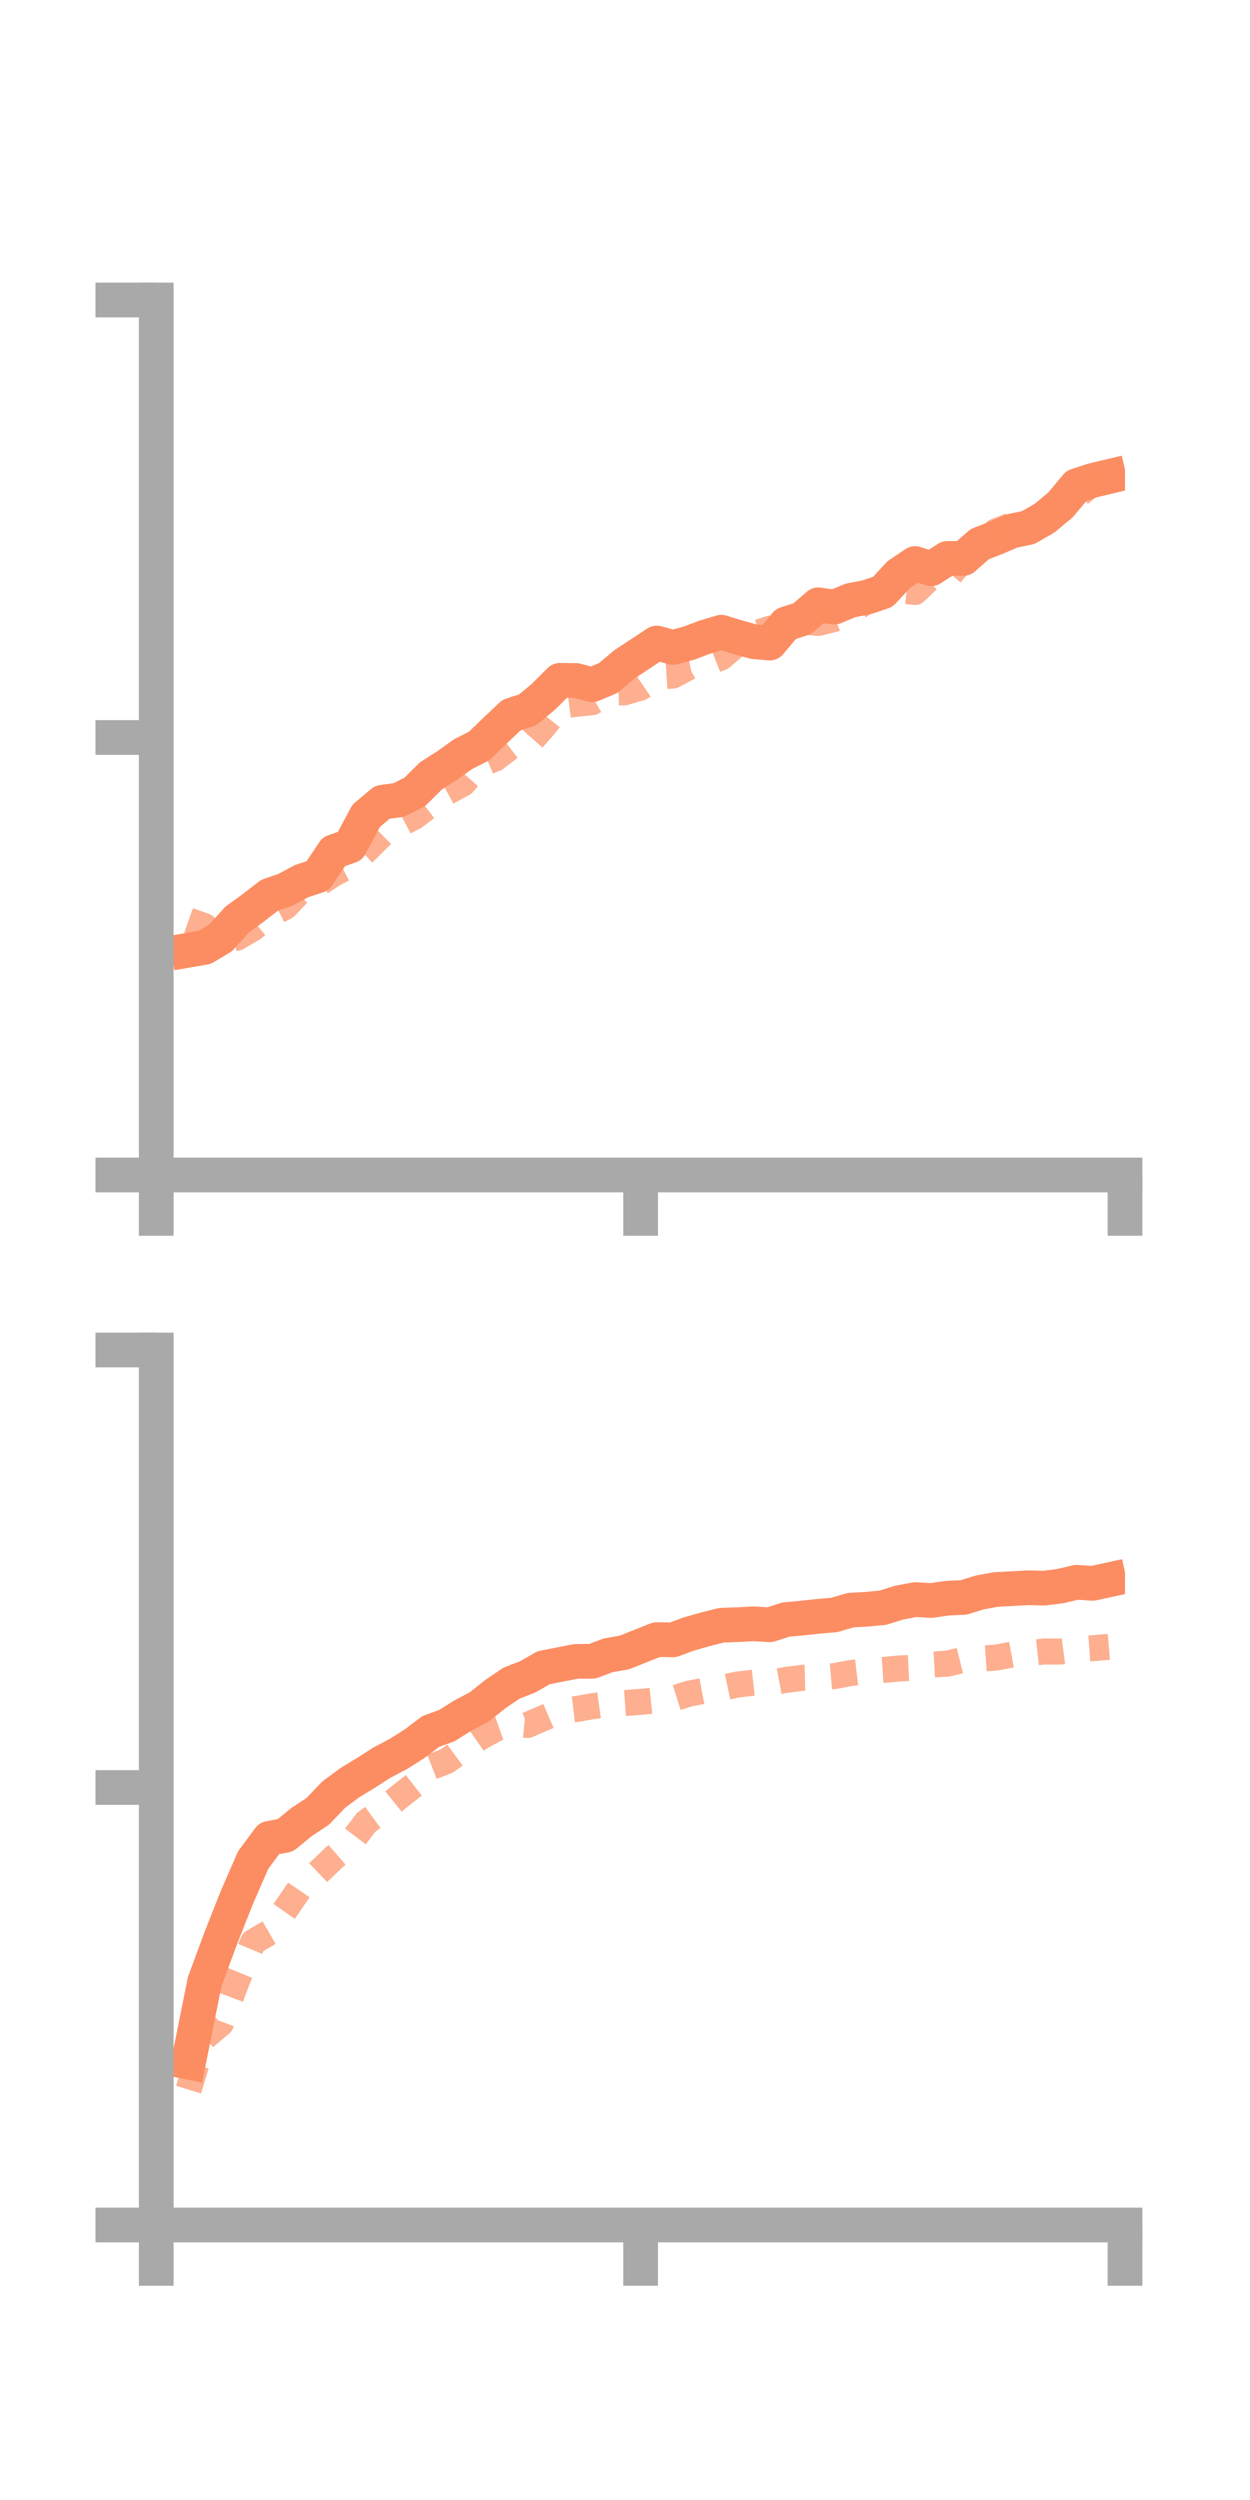 <?xml version="1.0" encoding="utf-8" standalone="no"?>
<!DOCTYPE svg PUBLIC "-//W3C//DTD SVG 1.1//EN"
  "http://www.w3.org/Graphics/SVG/1.1/DTD/svg11.dtd">
<!-- Created with matplotlib (https://matplotlib.org/) -->
<svg height="144pt" version="1.1" viewBox="0 0 72 144" width="72pt" xmlns="http://www.w3.org/2000/svg" xmlns:xlink="http://www.w3.org/1999/xlink">
 <defs>
  <style type="text/css">*{stroke-linecap:butt;stroke-linejoin:round;}</style>
 </defs>
 <g id="figure_1">
  <g id="patch_1">
   <path d="M 0 144 
L 72 144 
L 72 0 
L 0 0 
z
" style="fill:none;"/>
  </g>
  <g id="axes_1">
   <g id="patch_2">
    <path d="M 9 67.68 
L 64.8 67.68 
L 64.8 17.28 
L 9 17.28 
z
" style="fill:none;"/>
   </g>
   <g id="matplotlib.axis_1">
    <g id="xtick_1">
     <g id="line2d_1">
      <defs>
       <path d="M 0 0 
L 0 3.5 
" id="m9bac7d59b2" style="stroke:#a9a9a9;stroke-width:2;"/>
      </defs>
      <g>
       <use style="fill:#a9a9a9;stroke:#a9a9a9;stroke-width:2;" x="9" xlink:href="#m9bac7d59b2" y="67.68"/>
      </g>
     </g>
    </g>
    <g id="xtick_2">
     <g id="line2d_2">
      <g>
       <use style="fill:#a9a9a9;stroke:#a9a9a9;stroke-width:2;" x="36.9" xlink:href="#m9bac7d59b2" y="67.68"/>
      </g>
     </g>
    </g>
    <g id="xtick_3">
     <g id="line2d_3">
      <g>
       <use style="fill:#a9a9a9;stroke:#a9a9a9;stroke-width:2;" x="64.8" xlink:href="#m9bac7d59b2" y="67.68"/>
      </g>
     </g>
    </g>
   </g>
   <g id="matplotlib.axis_2">
    <g id="ytick_1">
     <g id="line2d_4">
      <defs>
       <path d="M 0 0 
L -3.5 0 
" id="mbda6376594" style="stroke:#a9a9a9;stroke-width:2;"/>
      </defs>
      <g>
       <use style="fill:#a9a9a9;stroke:#a9a9a9;stroke-width:2;" x="9" xlink:href="#mbda6376594" y="67.68"/>
      </g>
     </g>
    </g>
    <g id="ytick_2">
     <g id="line2d_5">
      <g>
       <use style="fill:#a9a9a9;stroke:#a9a9a9;stroke-width:2;" x="9" xlink:href="#mbda6376594" y="42.48"/>
      </g>
     </g>
    </g>
    <g id="ytick_3">
     <g id="line2d_6">
      <g>
       <use style="fill:#a9a9a9;stroke:#a9a9a9;stroke-width:2;" x="9" xlink:href="#mbda6376594" y="17.28"/>
      </g>
     </g>
    </g>
   </g>
   <g id="line2d_7">
    <path clip-path="url(#pc646b6afa1)" d="M 10.86 54.73 
L 11.79 54.57 
L 12.72 54.011 
L 13.65 52.974 
L 14.58 52.299 
L 15.51 51.577 
L 16.44 51.253 
L 17.37 50.755 
L 18.3 50.447 
L 19.23 49.056 
L 20.16 48.73 
L 21.09 46.993 
L 22.02 46.209 
L 22.95 46.083 
L 23.88 45.625 
L 24.81 44.701 
L 25.74 44.104 
L 26.67 43.44 
L 27.6 42.97 
L 28.53 42.069 
L 29.46 41.192 
L 30.39 40.891 
L 31.32 40.116 
L 32.25 39.186 
L 33.18 39.197 
L 34.11 39.443 
L 35.04 39.051 
L 35.97 38.264 
L 36.9 37.653 
L 37.83 37.038 
L 38.76 37.291 
L 39.69 37.043 
L 40.62 36.692 
L 41.55 36.416 
L 42.48 36.7 
L 43.41 36.96 
L 44.34 37.042 
L 45.27 35.939 
L 46.2 35.641 
L 47.13 34.838 
L 48.06 34.971 
L 48.99 34.583 
L 49.92 34.405 
L 50.85 34.089 
L 51.78 33.085 
L 52.71 32.461 
L 53.64 32.759 
L 54.57 32.165 
L 55.5 32.165 
L 56.43 31.345 
L 57.36 30.982 
L 58.29 30.583 
L 59.22 30.39 
L 60.15 29.858 
L 61.08 29.088 
L 62.01 27.977 
L 62.94 27.672 
L 63.87 27.451 
" style="fill:none;stroke:#fc8d62;stroke-linecap:square;stroke-width:2;"/>
   </g>
   <g id="line2d_8">
    <path clip-path="url(#pc646b6afa1)" d="M 10.86 53.02 
L 11.79 53.347 
L 12.72 54.123 
L 13.65 54.013 
L 14.58 53.469 
L 15.51 52.7 
L 16.44 52.233 
L 17.37 51.25 
L 18.3 50.937 
L 19.23 50.327 
L 20.16 49.839 
L 21.09 48.986 
L 22.02 48.057 
L 22.95 47.523 
L 23.88 47.04 
L 24.81 46.331 
L 25.74 45.637 
L 26.67 45.132 
L 27.6 44.074 
L 28.53 43.689 
L 29.46 42.985 
L 30.39 42.897 
L 31.32 41.845 
L 32.25 40.663 
L 33.18 40.539 
L 34.11 40.448 
L 35.04 39.906 
L 35.97 39.876 
L 36.9 39.608 
L 37.83 38.974 
L 38.76 38.914 
L 39.69 38.419 
L 40.62 38.23 
L 41.55 37.865 
L 42.48 37.068 
L 43.41 36.514 
L 44.34 36.218 
L 45.27 36.047 
L 46.2 35.795 
L 47.13 35.884 
L 48.06 35.651 
L 48.99 35.273 
L 49.92 34.596 
L 50.85 34.303 
L 51.78 34.001 
L 52.71 34.097 
L 53.64 33.216 
L 54.57 33.288 
L 55.5 32.189 
L 56.43 31.419 
L 57.36 30.608 
L 58.29 30.25 
L 59.22 29.818 
L 60.15 29.767 
L 61.08 29.376 
L 62.01 28.595 
L 62.94 27.817 
L 63.87 27.52 
" style="fill:none;stroke:#fc8d62;stroke-dasharray:1.5,1.5;stroke-dashoffset:0;stroke-opacity:0.7;stroke-width:1.5;"/>
   </g>
   <g id="patch_3">
    <path d="M 9 67.68 
L 9 17.28 
" style="fill:none;stroke:#a9a9a9;stroke-linecap:square;stroke-linejoin:miter;stroke-width:2;"/>
   </g>
   <g id="patch_4">
    <path d="M 64.8 67.68 
L 64.8 17.28 
" style="fill:none;"/>
   </g>
   <g id="patch_5">
    <path d="M 9 67.68 
L 64.8 67.68 
" style="fill:none;stroke:#a9a9a9;stroke-linecap:square;stroke-linejoin:miter;stroke-width:2;"/>
   </g>
   <g id="patch_6">
    <path d="M 9 17.28 
L 64.8 17.28 
" style="fill:none;"/>
   </g>
  </g>
  <g id="axes_2">
   <g id="patch_7">
    <path d="M 9 128.16 
L 64.8 128.16 
L 64.8 77.76 
L 9 77.76 
z
" style="fill:none;"/>
   </g>
   <g id="matplotlib.axis_3">
    <g id="xtick_4">
     <g id="line2d_9">
      <g>
       <use style="fill:#a9a9a9;stroke:#a9a9a9;stroke-width:2;" x="9" xlink:href="#m9bac7d59b2" y="128.16"/>
      </g>
     </g>
    </g>
    <g id="xtick_5">
     <g id="line2d_10">
      <g>
       <use style="fill:#a9a9a9;stroke:#a9a9a9;stroke-width:2;" x="36.9" xlink:href="#m9bac7d59b2" y="128.16"/>
      </g>
     </g>
    </g>
    <g id="xtick_6">
     <g id="line2d_11">
      <g>
       <use style="fill:#a9a9a9;stroke:#a9a9a9;stroke-width:2;" x="64.8" xlink:href="#m9bac7d59b2" y="128.16"/>
      </g>
     </g>
    </g>
   </g>
   <g id="matplotlib.axis_4">
    <g id="ytick_4">
     <g id="line2d_12">
      <g>
       <use style="fill:#a9a9a9;stroke:#a9a9a9;stroke-width:2;" x="9" xlink:href="#mbda6376594" y="128.16"/>
      </g>
     </g>
    </g>
    <g id="ytick_5">
     <g id="line2d_13">
      <g>
       <use style="fill:#a9a9a9;stroke:#a9a9a9;stroke-width:2;" x="9" xlink:href="#mbda6376594" y="102.96"/>
      </g>
     </g>
    </g>
    <g id="ytick_6">
     <g id="line2d_14">
      <g>
       <use style="fill:#a9a9a9;stroke:#a9a9a9;stroke-width:2;" x="9" xlink:href="#mbda6376594" y="77.76"/>
      </g>
     </g>
    </g>
   </g>
   <g id="line2d_15">
    <path clip-path="url(#p9e9ff4968c)" d="M 10.86 118.78 
L 11.79 114.144 
L 12.72 111.63 
L 13.65 109.278 
L 14.58 107.144 
L 15.51 105.888 
L 16.44 105.712 
L 17.37 104.949 
L 18.3 104.335 
L 19.23 103.364 
L 20.16 102.675 
L 21.09 102.111 
L 22.02 101.515 
L 22.95 101.027 
L 23.88 100.438 
L 24.81 99.733 
L 25.74 99.394 
L 26.67 98.809 
L 27.6 98.322 
L 28.53 97.582 
L 29.46 96.951 
L 30.39 96.589 
L 31.32 96.059 
L 32.25 95.877 
L 33.18 95.697 
L 34.11 95.69 
L 35.04 95.344 
L 35.97 95.183 
L 36.9 94.809 
L 37.83 94.44 
L 38.76 94.457 
L 39.69 94.113 
L 40.62 93.851 
L 41.55 93.614 
L 42.48 93.581 
L 43.41 93.531 
L 44.34 93.587 
L 45.27 93.286 
L 46.2 93.202 
L 47.13 93.101 
L 48.06 93.02 
L 48.99 92.747 
L 49.92 92.693 
L 50.85 92.606 
L 51.78 92.314 
L 52.71 92.138 
L 53.64 92.19 
L 54.57 92.055 
L 55.5 92.015 
L 56.43 91.726 
L 57.36 91.556 
L 58.29 91.505 
L 59.22 91.455 
L 60.15 91.478 
L 61.08 91.359 
L 62.01 91.139 
L 62.94 91.201 
L 63.87 90.999 
" style="fill:none;stroke:#fc8d62;stroke-linecap:square;stroke-width:2;"/>
   </g>
   <g id="line2d_16">
    <path clip-path="url(#p9e9ff4968c)" d="M 10.86 120.363 
L 11.79 117.341 
L 12.72 116.561 
L 13.65 114.089 
L 14.58 111.857 
L 15.51 111.317 
L 16.44 109.992 
L 17.37 108.637 
L 18.3 107.888 
L 19.23 106.998 
L 20.16 106.188 
L 21.09 104.966 
L 22.02 104.287 
L 22.95 103.533 
L 23.88 102.802 
L 24.81 101.794 
L 25.74 101.433 
L 26.67 100.746 
L 27.6 100.104 
L 28.53 99.59 
L 29.46 99.265 
L 30.39 99.358 
L 31.32 98.955 
L 32.25 98.554 
L 33.18 98.443 
L 34.11 98.281 
L 35.04 98.15 
L 35.97 98.096 
L 36.9 98.029 
L 37.83 97.939 
L 38.76 97.849 
L 39.69 97.553 
L 40.62 97.375 
L 41.55 97.228 
L 42.48 97.03 
L 43.41 96.924 
L 44.34 96.94 
L 45.27 96.763 
L 46.2 96.644 
L 47.13 96.621 
L 48.06 96.543 
L 48.99 96.369 
L 49.92 96.258 
L 50.85 96.193 
L 51.78 96.105 
L 52.71 96.061 
L 53.64 95.878 
L 54.57 95.829 
L 55.5 95.6 
L 56.43 95.542 
L 57.36 95.478 
L 58.29 95.309 
L 59.22 95.229 
L 60.15 95.128 
L 61.08 95.129 
L 62.01 95.008 
L 62.94 94.938 
L 63.87 94.86 
" style="fill:none;stroke:#fc8d62;stroke-dasharray:1.5,1.5;stroke-dashoffset:0;stroke-opacity:0.7;stroke-width:1.5;"/>
   </g>
   <g id="patch_8">
    <path d="M 9 128.16 
L 9 77.76 
" style="fill:none;stroke:#a9a9a9;stroke-linecap:square;stroke-linejoin:miter;stroke-width:2;"/>
   </g>
   <g id="patch_9">
    <path d="M 64.8 128.16 
L 64.8 77.76 
" style="fill:none;"/>
   </g>
   <g id="patch_10">
    <path d="M 9 128.16 
L 64.8 128.16 
" style="fill:none;stroke:#a9a9a9;stroke-linecap:square;stroke-linejoin:miter;stroke-width:2;"/>
   </g>
   <g id="patch_11">
    <path d="M 9 77.76 
L 64.8 77.76 
" style="fill:none;"/>
   </g>
  </g>
 </g>
 <defs>
  <clipPath id="pc646b6afa1">
   <rect height="50.4" width="55.8" x="9" y="17.28"/>
  </clipPath>
  <clipPath id="p9e9ff4968c">
   <rect height="50.4" width="55.8" x="9" y="77.76"/>
  </clipPath>
 </defs>
</svg>

